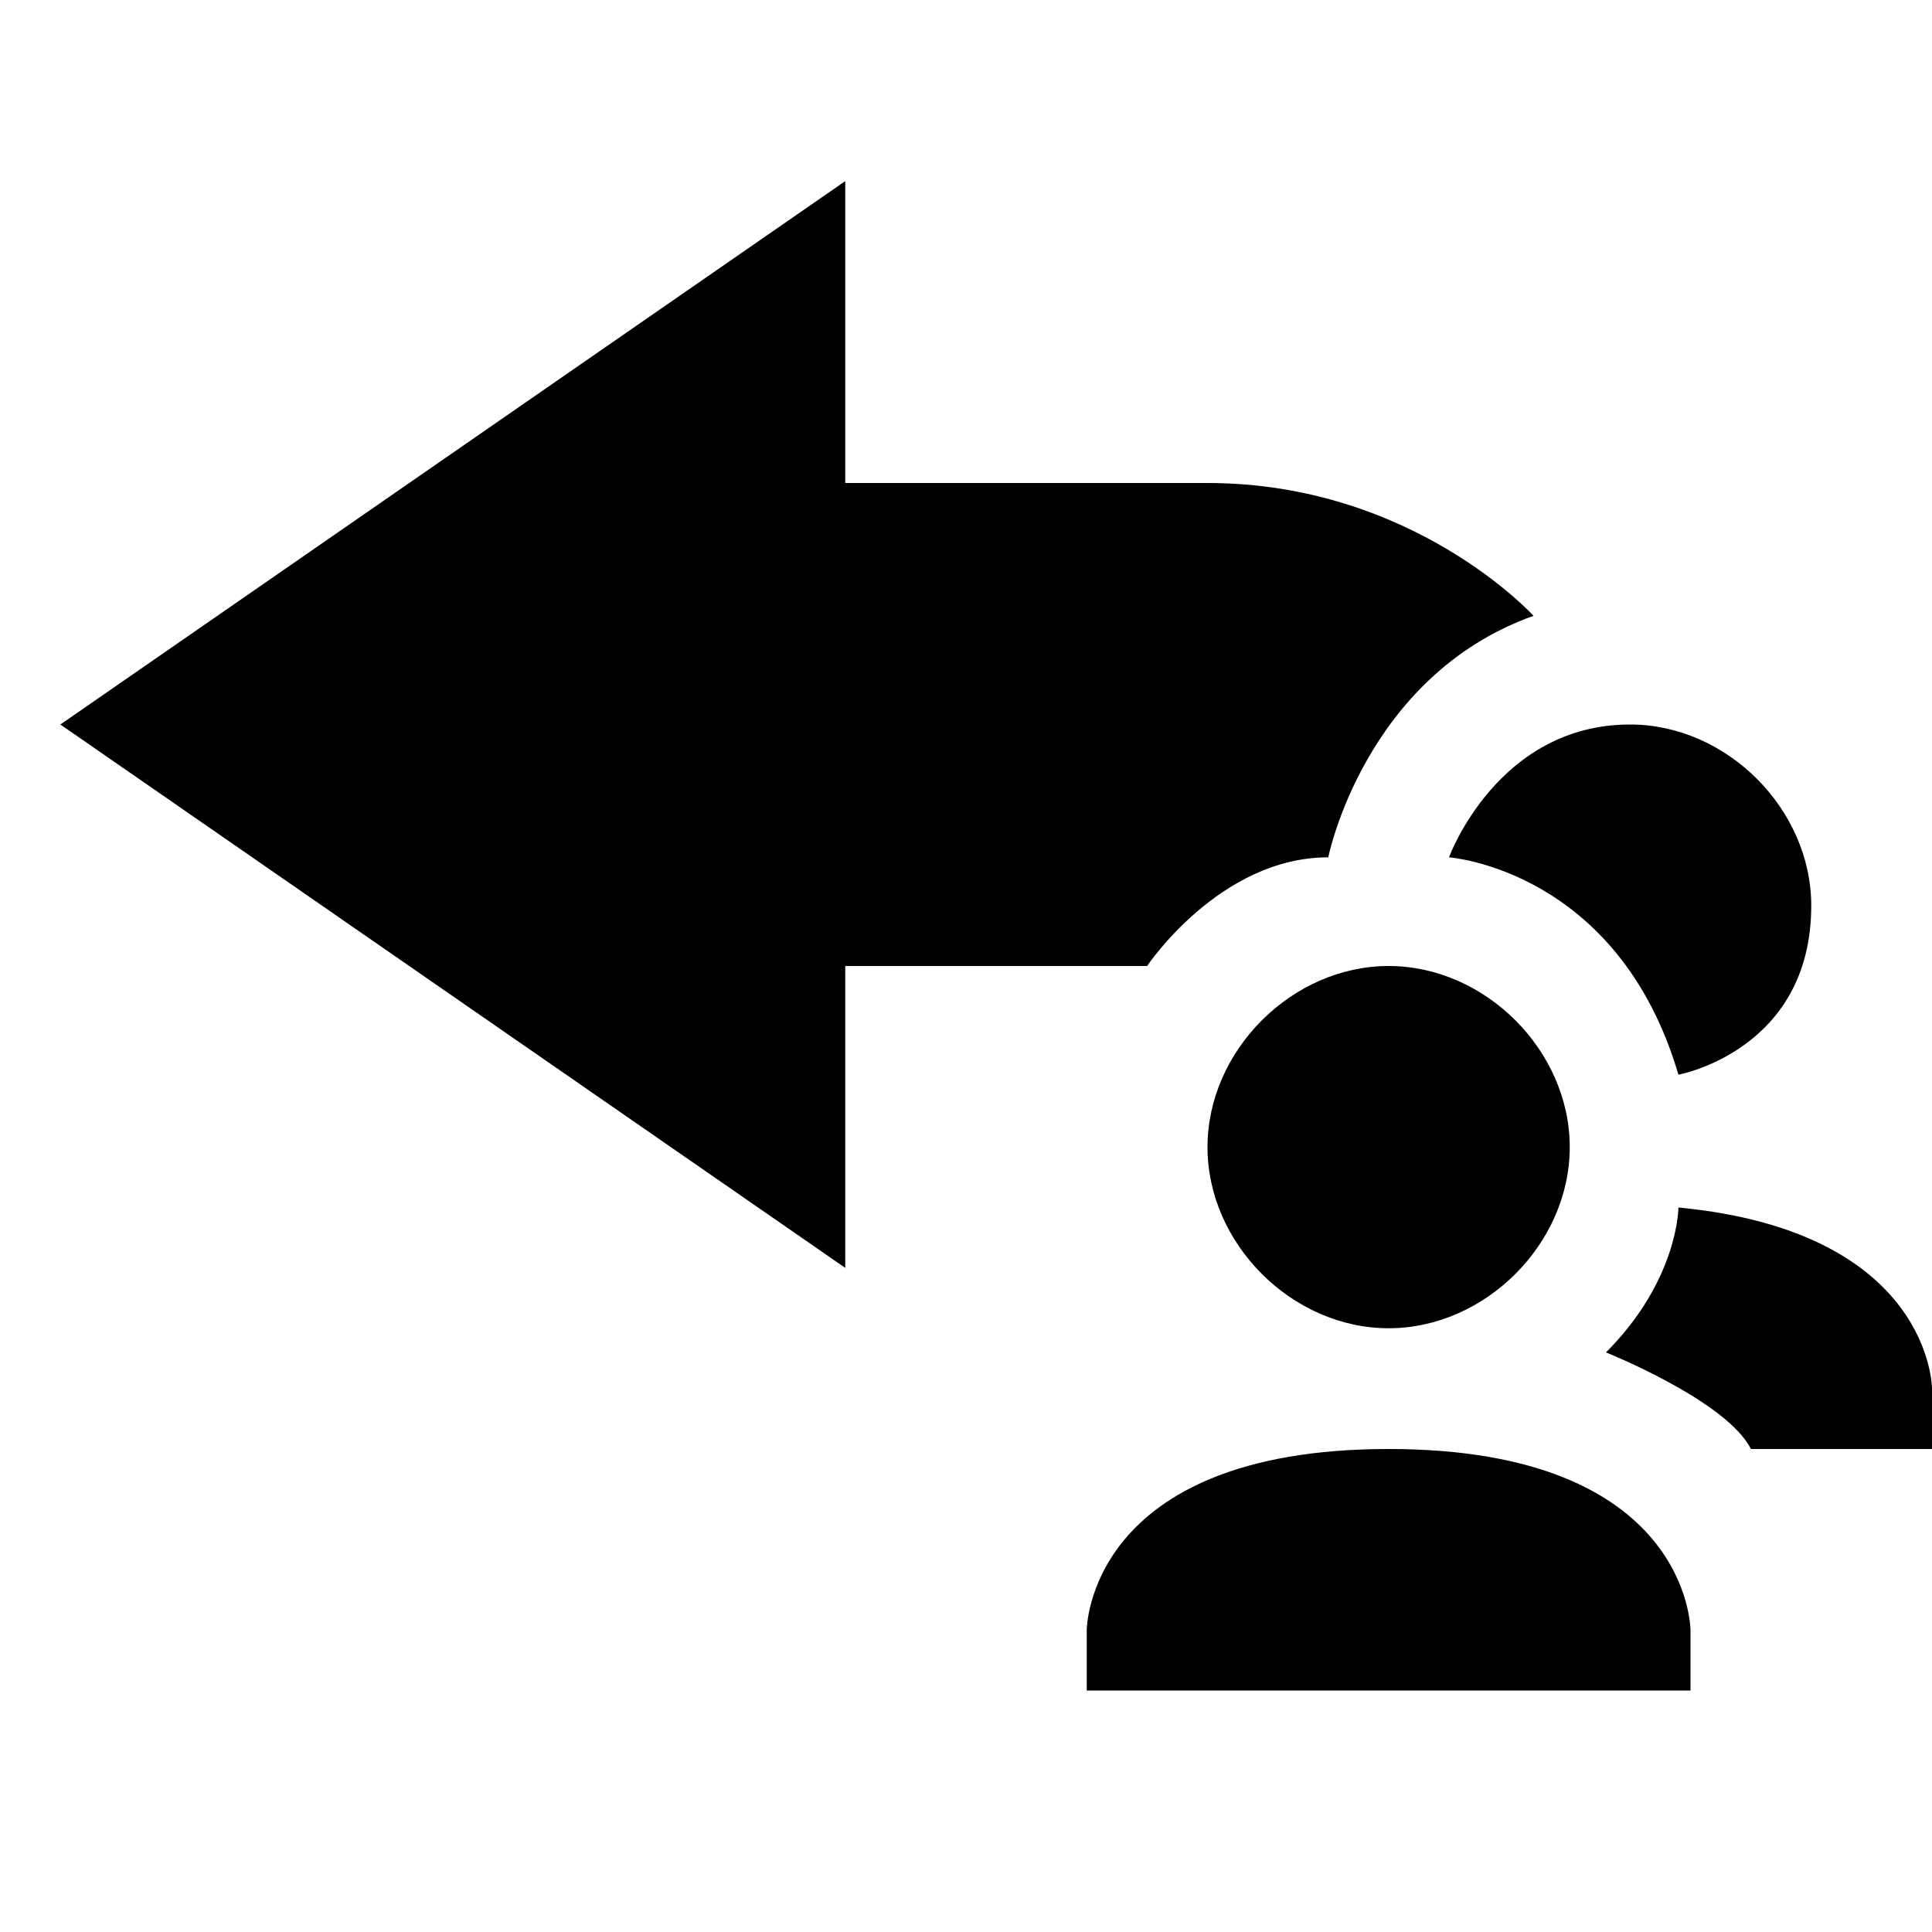 <svg height="16" width="16" xmlns="http://www.w3.org/2000/svg"><path d="m7 1.5-6.5 4.5 6.5 4.5v-2.5h2.5s.6-.9 1.5-.9c0 0 .3-1.5 1.7-2 0 0-1-1.1-2.7-1.1h-3zm6.5 4.5c-1.1 0-1.5 1.1-1.5 1.1s1.4.1 1.9 1.8c0 0 1.1-.2 1.1-1.4 0-.8-.7-1.5-1.5-1.5zm-2 2c-.8 0-1.5.7-1.5 1.5s.7 1.5 1.5 1.5 1.5-.7 1.5-1.5-.7-1.5-1.5-1.5zm2.4 2s0 .6-.6 1.2c0 0 1 .4 1.2.8h1.5v-.5s0-1.3-2.1-1.5zm-2.4 2c-2.5 0-2.5 1.5-2.5 1.5v.5h5v-.5s0-1.5-2.5-1.5z"/></svg>